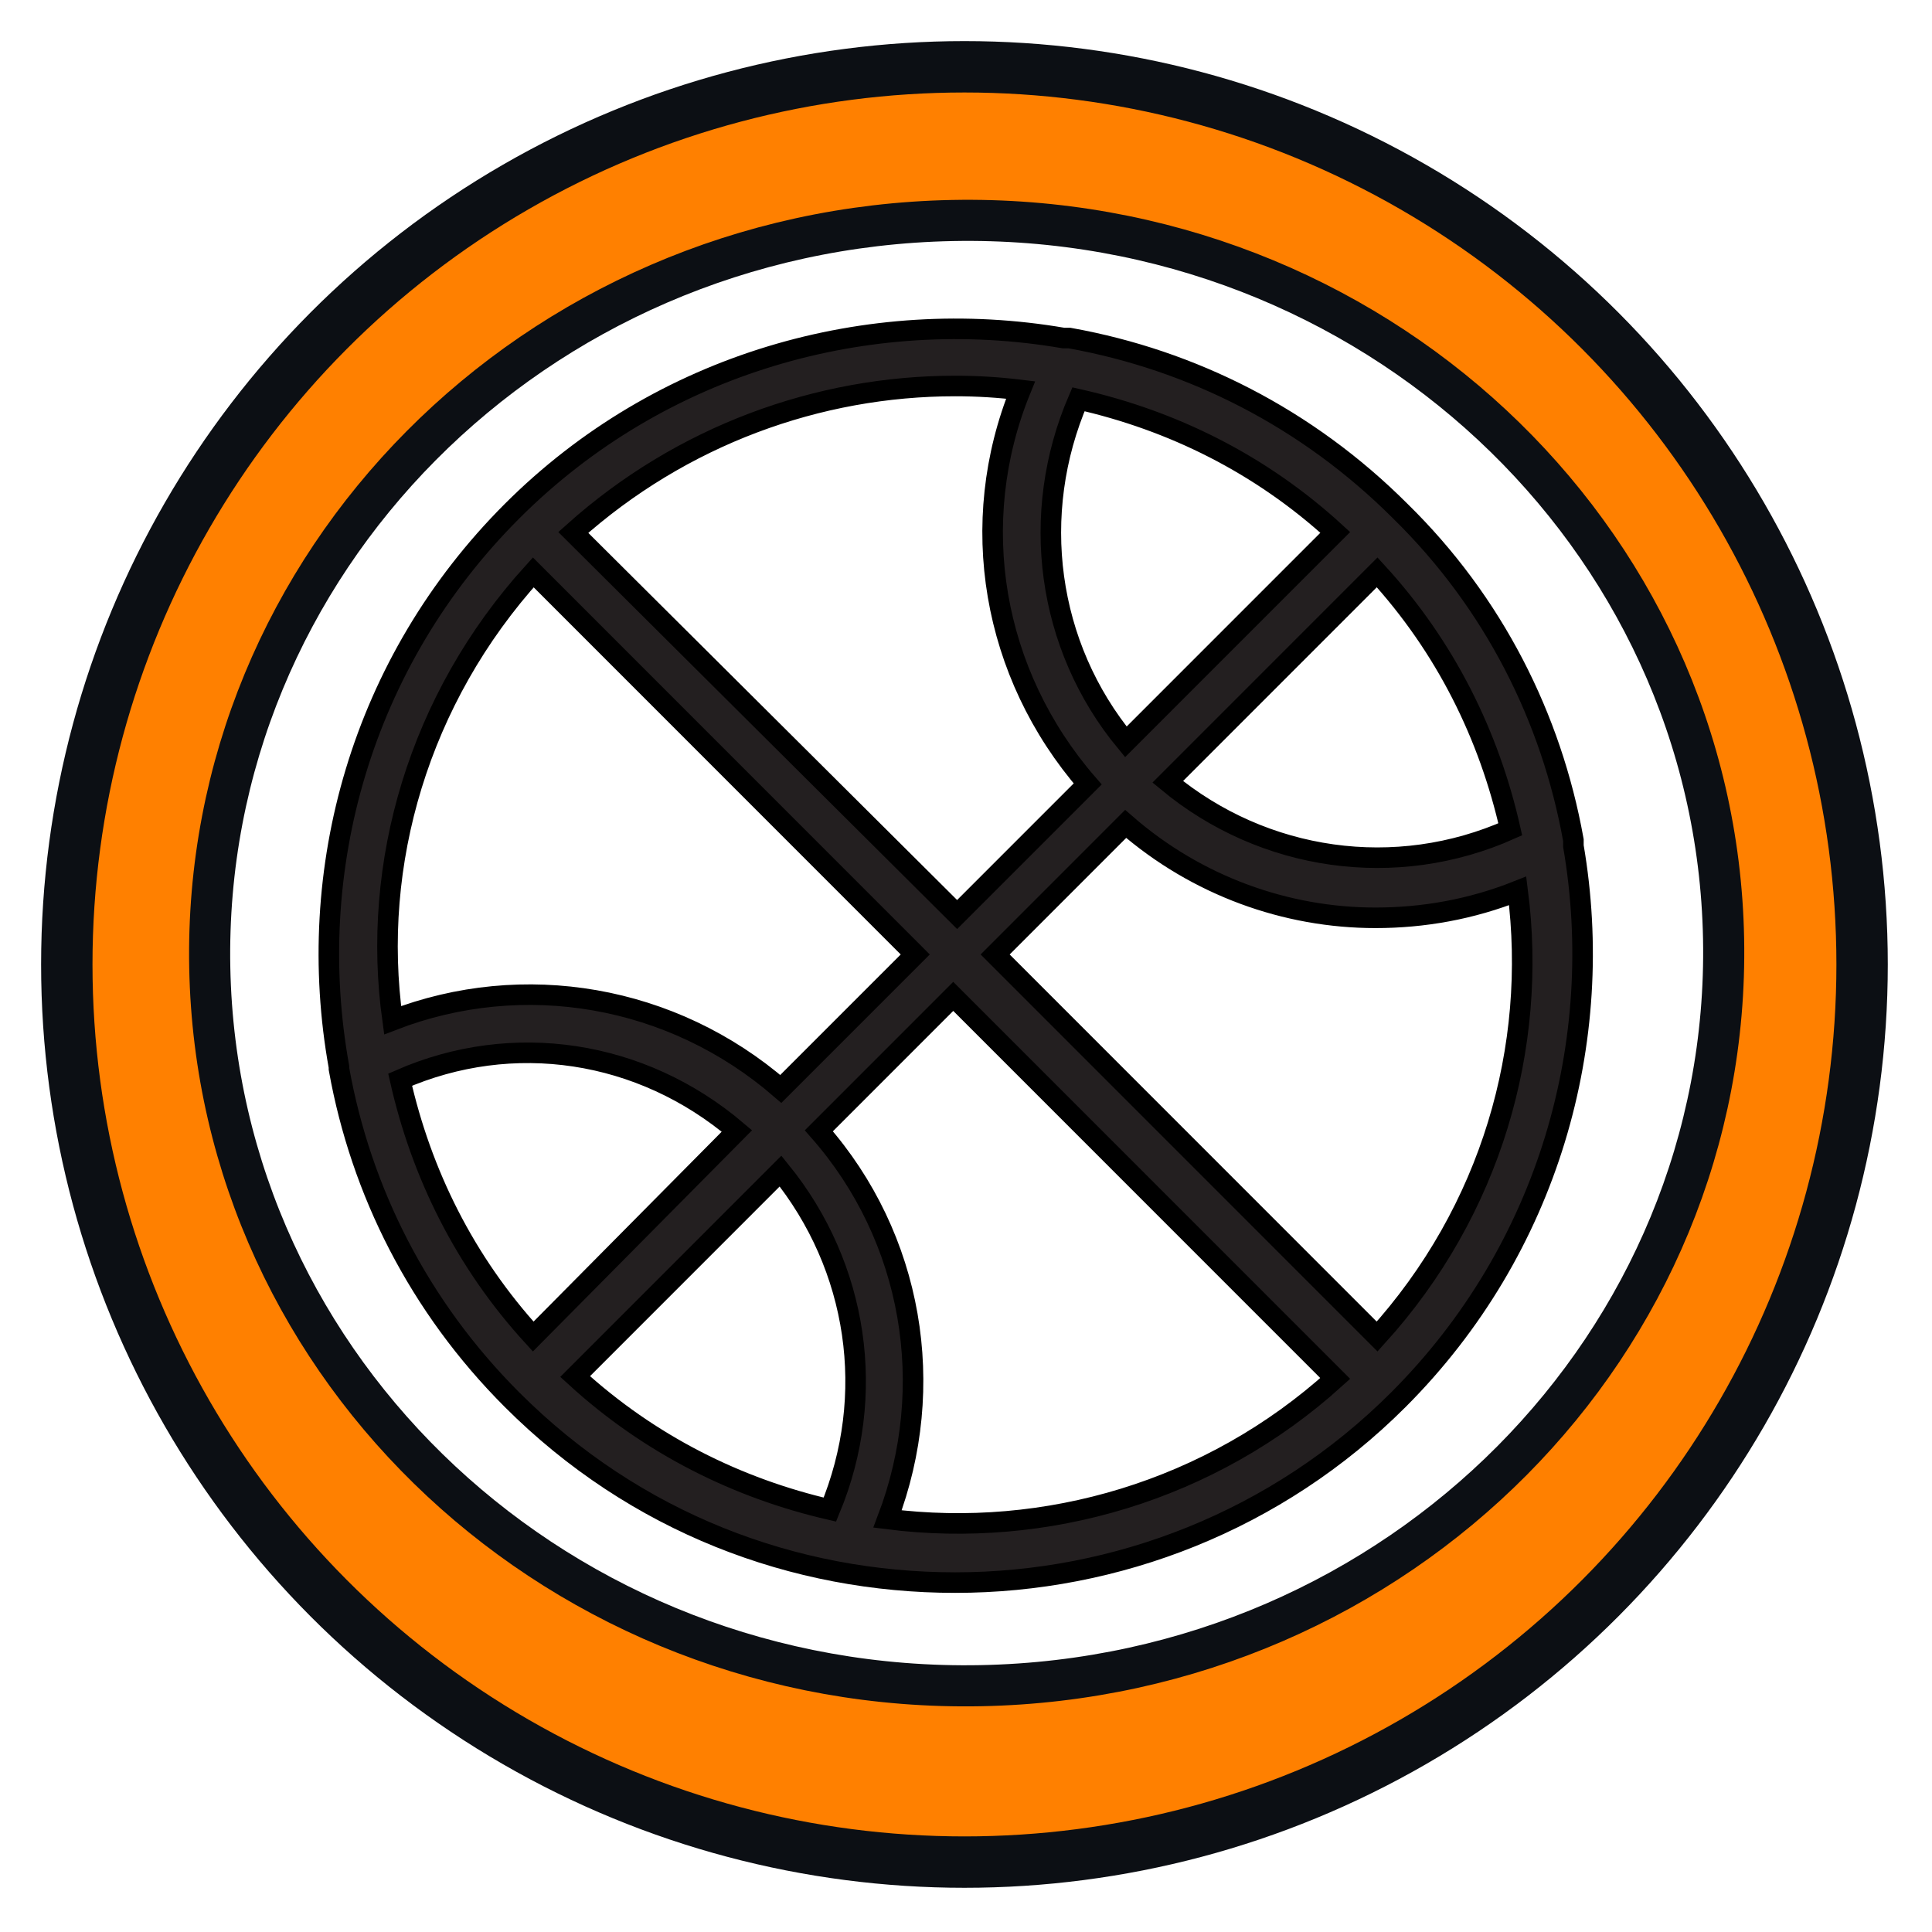 <svg width="188" height="188" viewBox="0 0 188 188" fill="none" xmlns="http://www.w3.org/2000/svg">
<g filter="url(#filter0_d_2129_215)">
<circle cx="93.849" cy="89.849" r="87.349" fill="#FF8000" stroke="#0C0F14" stroke-width="5"/>
<path d="M167.719 87.325C168.477 126.636 136.177 159.246 95.439 160.031C54.701 160.816 21.169 129.474 20.412 90.163C19.654 50.852 51.954 18.242 92.692 17.457C133.43 16.672 166.962 48.014 167.719 87.325Z" fill="white" stroke="#0C0F14" stroke-width="4"/>
<path d="M153.105 77.842V77.753L153.089 77.665C150.962 65.867 145.353 54.642 136.26 45.738C127.172 36.65 115.955 31.04 104.159 28.912L104.071 28.896H103.981H103.98H103.979H103.978H103.977H103.976H103.975H103.973H103.972H103.971H103.97H103.969H103.968H103.967H103.966H103.965H103.963H103.962H103.961H103.96H103.959H103.958H103.957H103.956H103.955H103.953H103.952H103.951H103.95H103.949H103.948H103.947H103.946H103.944H103.943H103.942H103.941H103.94H103.939H103.938H103.937H103.936H103.934H103.933H103.932H103.931H103.93H103.929H103.928H103.927H103.926H103.924H103.923H103.922H103.921H103.92H103.919H103.918H103.917H103.916H103.914H103.913H103.912H103.911H103.91H103.909H103.908H103.907H103.905H103.904H103.903H103.902H103.901H103.9H103.899H103.898H103.897H103.895H103.894H103.893H103.892H103.891H103.89H103.889H103.888H103.887H103.885H103.884H103.883H103.882H103.881H103.88H103.879H103.878H103.876H103.875H103.874H103.873H103.872H103.871H103.87H103.869H103.868H103.866H103.865H103.864H103.863H103.862H103.861H103.86H103.859H103.858H103.856H103.855H103.854H103.853H103.852H103.851H103.85H103.849H103.848H103.846H103.845H103.844H103.843H103.842H103.841H103.84H103.839H103.837H103.836H103.835H103.834H103.833H103.832H103.831H103.83H103.829H103.827H103.826H103.825H103.824H103.823H103.822H103.821H103.82H103.819H103.817H103.816H103.815H103.814H103.813H103.812H103.811H103.81H103.809H103.807H103.806H103.805H103.804H103.803H103.802H103.801H103.8H103.798H103.797H103.796H103.795H103.794H103.793H103.792H103.791H103.79H103.788H103.787H103.786H103.785H103.784H103.783H103.782H103.781H103.78H103.778H103.777H103.776H103.775H103.774H103.773H103.772H103.771H103.77H103.768H103.767H103.766H103.765H103.764H103.763H103.762H103.761H103.759H103.758H103.757H103.756H103.755H103.754H103.753H103.752H103.751H103.749H103.748H103.747H103.746H103.745H103.744H103.743H103.742H103.741H103.739H103.738H103.737H103.736H103.735H103.734H103.733H103.732H103.731H103.729H103.728H103.727H103.726H103.725H103.724H103.723H103.722H103.72H103.719H103.718H103.717H103.716H103.715H103.714H103.713H103.712H103.71H103.709H103.708H103.707H103.706H103.705H103.704H103.703H103.702H103.7H103.699H103.698H103.697H103.696H103.695H103.694H103.693H103.692H103.69H103.689H103.688H103.687H103.686H103.685H103.684H103.683H103.681H103.68H103.679H103.678H103.677H103.676H103.675H103.674H103.673H103.671H103.67H103.669H103.668H103.667H103.666H103.665H103.664H103.663H103.661H103.66H103.659H103.658H103.657H103.656H103.655H103.654H103.653H103.651H103.65H103.649H103.648H103.647H103.646H103.645H103.644H103.642H103.641H103.64H103.639H103.638H103.637H103.636H103.635H103.634H103.632H103.631H103.63H103.629H103.628H103.627H103.626H103.625H103.624H103.622H103.621H103.62H103.619H103.618H103.617H103.616H103.615H103.614H103.612H103.611H103.61H103.609H103.608H103.607H103.606H103.605H103.604H103.602H103.601H103.6H103.599H103.598H103.597H103.596H103.595H103.593H103.592H103.591H103.59H103.589H103.588H103.587H103.586H103.585H103.583H103.582H103.581H103.58H103.579H103.578H103.577H103.576H103.575H103.573H103.572H103.571H103.57H103.569H103.568H103.567H103.566H103.564H103.563H103.562H103.561H103.56H103.559H103.558H103.557H103.556H103.554H103.553H103.552H103.551H103.55H103.549H103.548H103.547H103.546H103.544H103.543H103.542H103.541H103.54H103.539H103.538H103.537H103.536H103.534H103.533H103.532H103.531H103.53H103.529H103.528H103.527H103.525H103.524H103.523H103.522H103.521H103.52H103.519H103.518H103.517H103.515H103.514H103.513H103.512H103.511H103.51H103.509H103.508H103.507H103.505H103.504H103.503H103.502H103.501H103.5H103.499H103.498H103.497H103.496C84.579 25.641 64.312 31.251 49.825 45.742C35.149 60.422 29.537 80.695 32.983 99.812L32.983 99.812V99.813V99.814V99.814V99.815V99.816V99.817V99.817V99.818V99.819V99.819V99.82V99.821V99.822V99.822V99.823V99.824V99.824V99.825V99.826V99.827V99.827V99.828V99.829V99.83V99.83V99.831V99.832V99.833V99.834V99.834V99.835V99.836V99.837V99.838V99.838V99.839V99.84V99.841V99.841V99.842V99.843V99.844V99.845V99.846V99.847V99.847V99.848V99.849V99.85V99.851V99.852V99.852V99.853V99.854V99.855V99.856V99.857V99.858V99.859V99.859V99.86V99.861V99.862V99.863V99.864V99.865V99.866V99.867V99.868V99.869V99.87V99.871V99.871V99.872V99.873V99.874V99.875V99.876V99.877V99.878V99.879V99.88V99.881V99.882V99.883V99.884V99.885V99.886V99.887V99.888V99.889V99.89V99.891V99.892V99.893V99.894V99.895V99.896V99.897V99.898V99.9V99.901V99.902V99.903V99.904V99.905V99.906V99.907V99.908V99.909V99.91V99.912V99.913V100.002L32.999 100.09C35.127 111.891 40.736 123.113 49.825 132.203C61.815 144.197 77.291 150 92.949 150C108.609 150 124.275 144.005 136.074 132.203C150.749 117.524 156.36 97.253 153.105 78.327V78.327V78.326V78.325V78.324V78.323V78.322V78.321V78.32V78.318V78.317V78.316V78.315V78.314V78.313V78.312V78.311V78.309V78.308V78.307V78.306V78.305V78.304V78.303V78.302V78.3V78.299V78.298V78.297V78.296V78.295V78.294V78.293V78.292V78.29V78.289V78.288V78.287V78.286V78.285V78.284V78.283V78.282V78.28V78.279V78.278V78.277V78.276V78.275V78.274V78.273V78.272V78.27V78.269V78.268V78.267V78.266V78.265V78.264V78.263V78.261V78.26V78.259V78.258V78.257V78.256V78.255V78.254V78.253V78.251V78.25V78.249V78.248V78.247V78.246V78.245V78.244V78.243V78.241V78.24V78.239V78.238V78.237V78.236V78.235V78.234V78.233V78.231V78.23V78.229V78.228V78.227V78.226V78.225V78.224V78.222V78.221V78.22V78.219V78.218V78.217V78.216V78.215V78.214V78.212V78.211V78.21V78.209V78.208V78.207V78.206V78.205V78.204V78.202V78.201V78.2V78.199V78.198V78.197V78.196V78.195V78.194V78.192V78.191V78.19V78.189V78.188V78.187V78.186V78.185V78.183V78.182V78.181V78.18V78.179V78.178V78.177V78.176V78.175V78.173V78.172V78.171V78.17V78.169V78.168V78.167V78.166V78.165V78.163V78.162V78.161V78.16V78.159V78.158V78.157V78.156V78.154V78.153V78.152V78.151V78.15V78.149V78.148V78.147V78.146V78.144V78.143V78.142V78.141V78.14V78.139V78.138V78.137V78.135V78.134V78.133V78.132V78.131V78.13V78.129V78.128V78.127V78.126V78.124V78.123V78.122V78.121V78.12V78.119V78.118V78.117V78.115V78.114V78.113V78.112V78.111V78.11V78.109V78.108V78.107V78.106V78.104V78.103V78.102V78.101V78.1V78.099V78.098V78.097V78.095V78.094V78.093V78.092V78.091V78.09V78.089V78.088V78.087V78.085V78.084V78.083V78.082V78.081V78.08V78.079V78.078V78.076V78.075V78.074V78.073V78.072V78.071V78.07V78.069V78.068V78.066V78.065V78.064V78.063V78.062V78.061V78.06V78.059V78.058V78.056V78.055V78.054V78.053V78.052V78.051V78.05V78.049V78.047V78.046V78.045V78.044V78.043V78.042V78.041V78.04V78.039V78.037V78.036V78.035V78.034V78.033V78.032V78.031V78.03V78.029V78.027V78.026V78.025V78.024V78.023V78.022V78.021V78.02V78.019V78.017V78.016V78.015V78.014V78.013V78.012V78.011V78.01V78.008V78.007V78.006V78.005V78.004V78.003V78.002V78.001V78V77.999V77.997V77.996V77.995V77.994V77.993V77.992V77.991V77.99V77.988V77.987V77.986V77.985V77.984V77.983V77.982V77.981V77.98V77.978V77.977V77.976V77.975V77.974V77.973V77.972V77.971V77.969V77.968V77.967V77.966V77.965V77.964V77.963V77.962V77.961V77.959V77.958V77.957V77.956V77.955V77.954V77.953V77.952V77.951V77.949V77.948V77.947V77.946V77.945V77.944V77.943V77.942V77.941V77.939V77.938V77.937V77.936V77.935V77.934V77.933V77.932V77.93V77.929V77.928V77.927V77.926V77.925V77.924V77.923V77.921V77.92V77.919V77.918V77.917V77.916V77.915V77.914V77.913V77.912V77.91V77.909V77.908V77.907V77.906V77.905V77.904V77.903V77.901V77.9V77.899V77.898V77.897V77.896V77.895V77.894V77.893V77.891V77.89V77.889V77.888V77.887V77.886V77.885V77.884V77.882V77.881V77.88V77.879V77.878V77.877V77.876V77.875V77.874V77.873V77.871V77.87V77.869V77.868V77.867V77.866V77.865V77.864V77.862V77.861V77.86V77.859V77.858V77.857V77.856V77.855V77.853V77.852V77.851V77.85V77.849V77.848V77.847V77.846V77.845V77.844V77.842ZM109.554 68.19C101.839 58.858 100.136 46 104.943 34.853C114.059 36.912 122.644 41.127 129.933 47.806L109.554 68.19ZM146.962 76.7C135.83 81.671 122.972 79.815 113.631 72.078L134.01 51.694C140.69 58.987 144.905 67.579 146.962 76.7ZM93.137 84.992L55.785 47.812C66.32 38.368 79.635 33.56 92.949 33.56C95.126 33.56 97.172 33.69 99.31 33.949C94.051 46.871 96.514 61.544 105.841 72.285L93.137 84.992ZM51.892 51.697L89.062 88.878L75.979 101.963C65.419 92.813 50.934 90.356 38.205 95.275C36.083 80.083 40.747 63.986 51.892 51.697ZM75.955 109.954C83.511 119.273 85.372 131.781 80.755 142.897C71.818 140.836 63.247 136.622 55.965 129.949L75.955 109.954ZM51.885 126.058C45.209 118.767 40.995 110.179 38.937 101.061C49.88 96.27 62.387 98.137 71.708 106.052L51.885 126.058ZM79.682 106.036L92.759 92.956L129.929 130.135C117.822 141.099 101.731 145.766 86.364 143.81C91.276 130.919 88.833 116.433 79.682 106.036ZM133.845 85.311C138.502 85.311 143.166 84.489 147.682 82.691C149.636 97.876 145.132 113.789 134.006 126.058L96.836 88.878L109.536 76.174C116.461 82.206 125.151 85.311 133.845 85.311Z" fill="#231F20" stroke="black" stroke-width="2"/>
</g>
<defs>
<filter id="filter0_d_2129_215" x="0" y="0" width="187.697" height="187.697" filterUnits="userSpaceOnUse" color-interpolation-filters="sRGB">
<feFlood flood-opacity="0" result="BackgroundImageFix"/>
<feColorMatrix in="SourceAlpha" type="matrix" values="0 0 0 0 0 0 0 0 0 0 0 0 0 0 0 0 0 0 127 0" result="hardAlpha"/>
<feOffset dy="4"/>
<feGaussianBlur stdDeviation="2"/>
<feComposite in2="hardAlpha" operator="out"/>
<feColorMatrix type="matrix" values="0 0 0 0 0 0 0 0 0 0 0 0 0 0 0 0 0 0 0.25 0"/>
<feBlend mode="normal" in2="BackgroundImageFix" result="effect1_dropShadow_2129_215"/>
<feBlend mode="normal" in="SourceGraphic" in2="effect1_dropShadow_2129_215" result="shape"/>
</filter>
</defs>
</svg>

